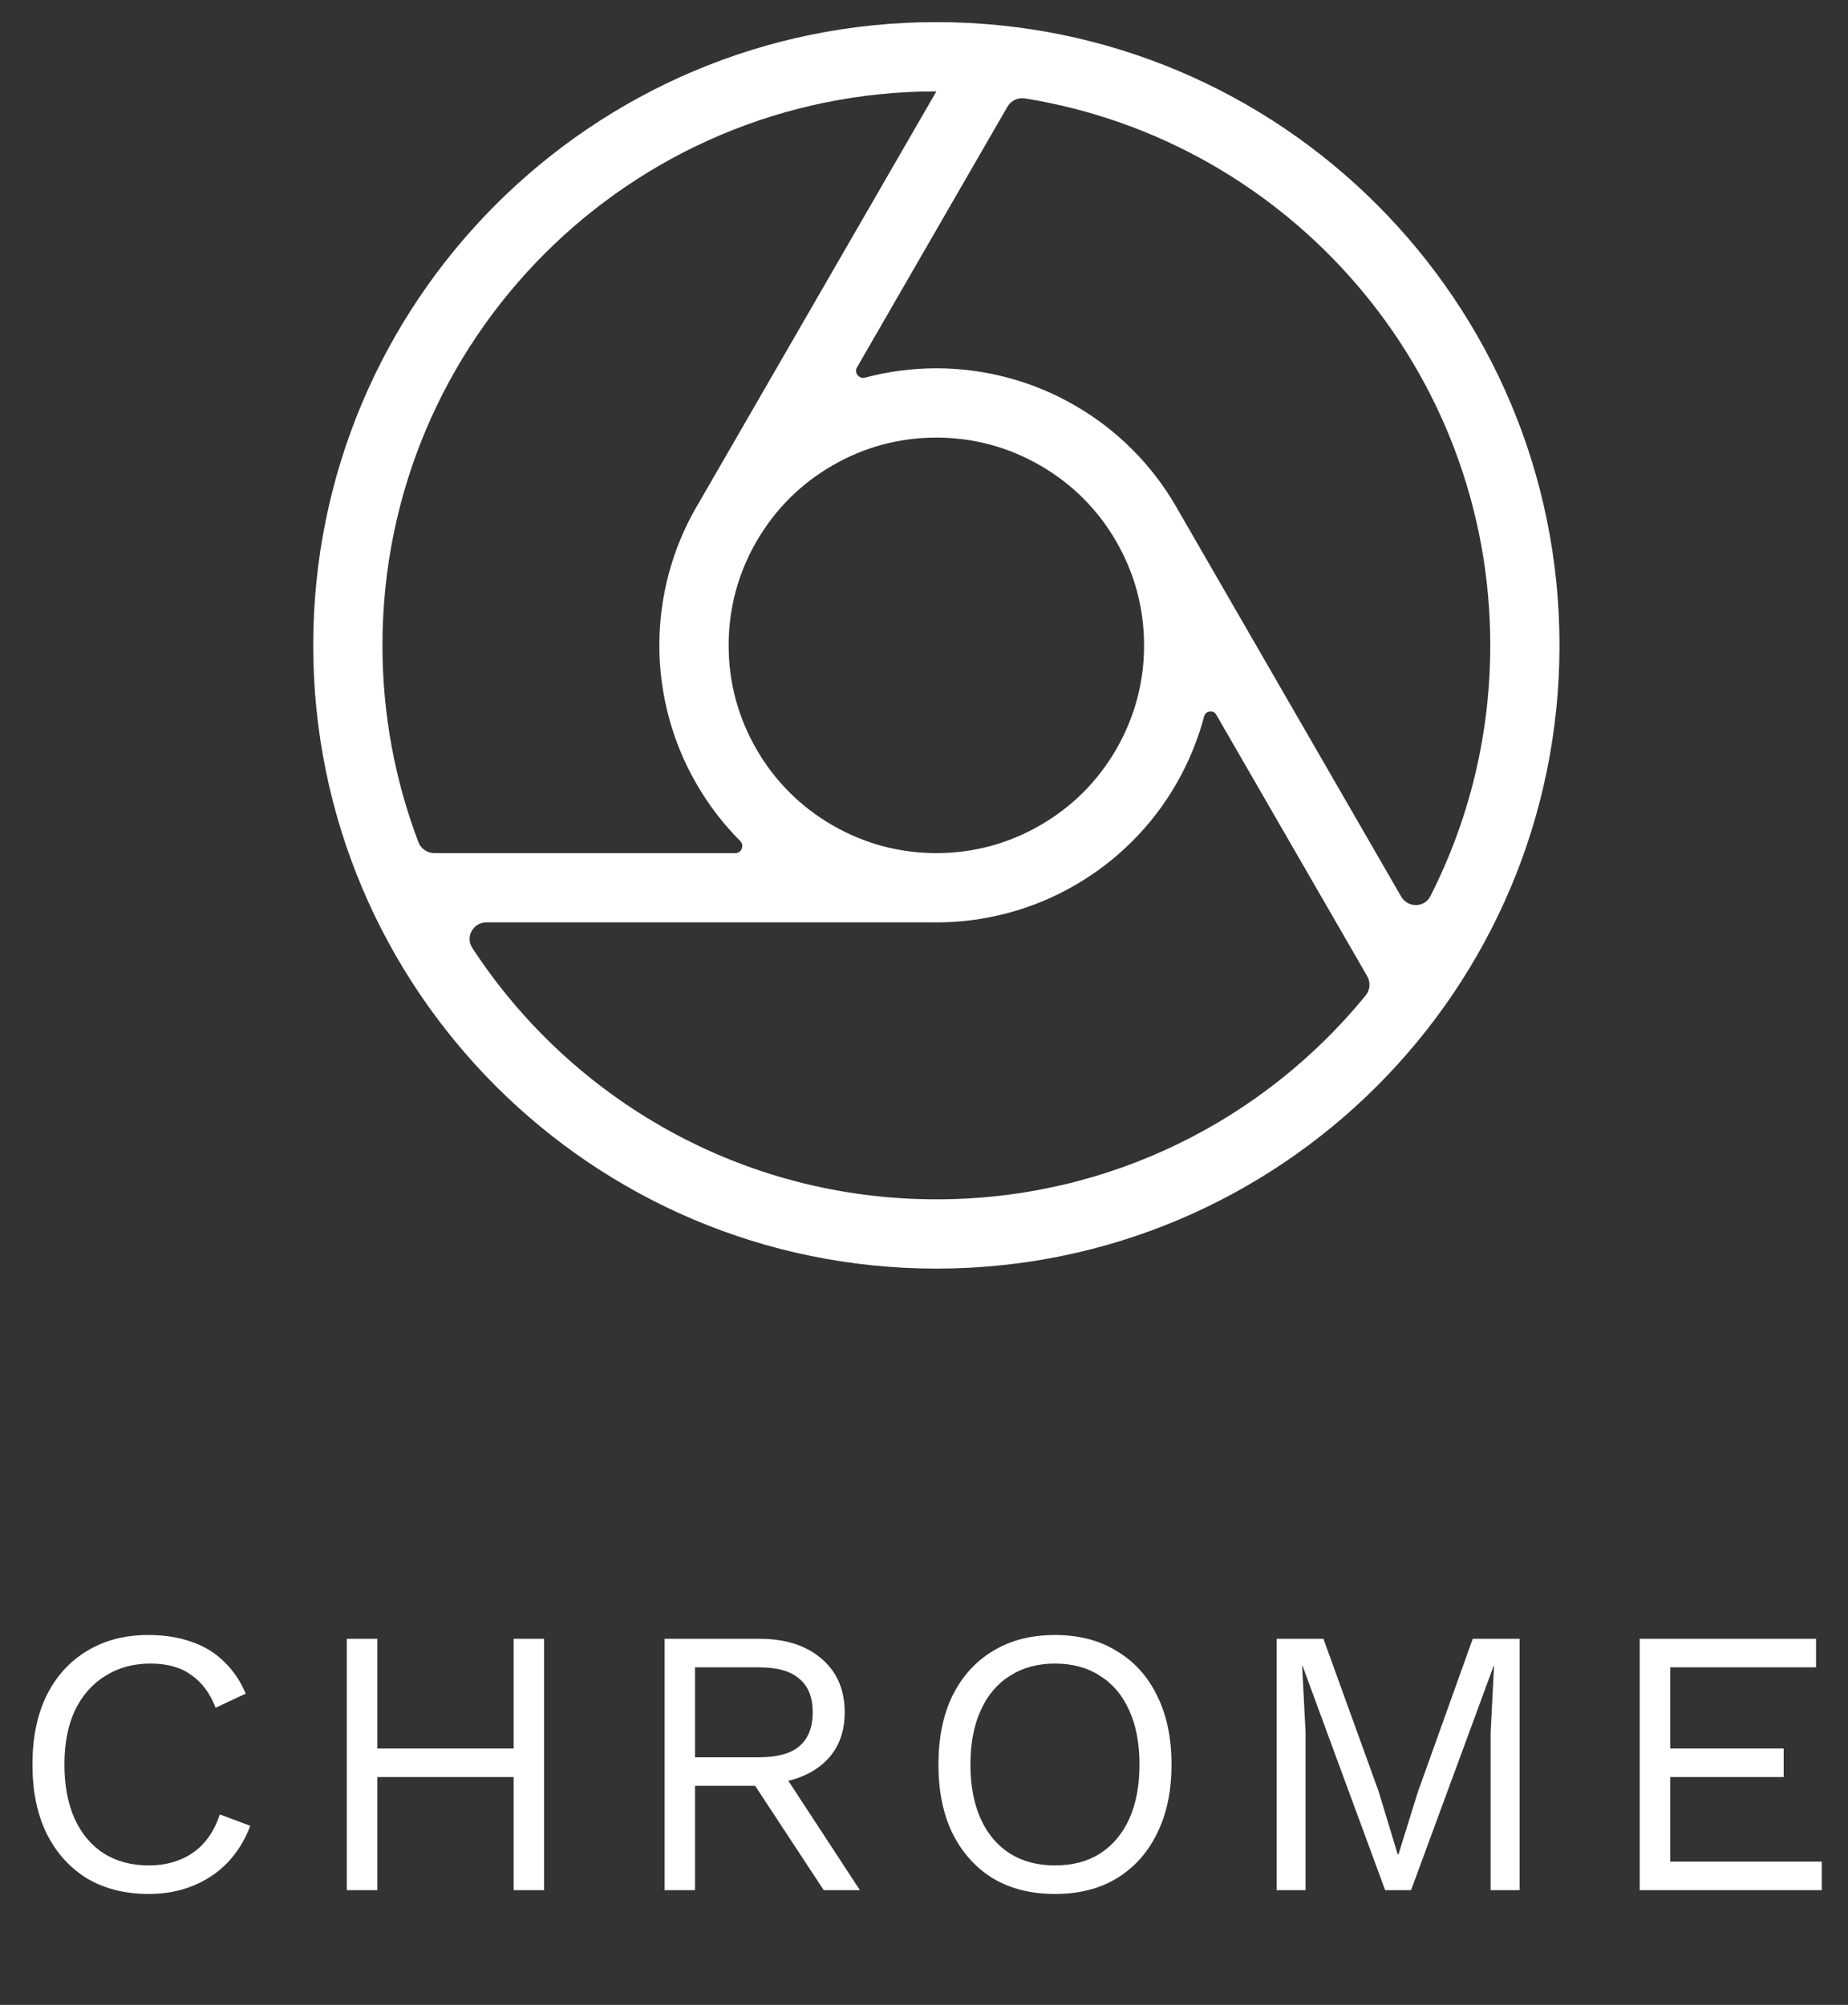 <svg width="59" height="64" viewBox="0 0 59 64" fill="none" xmlns="http://www.w3.org/2000/svg">
<rect x="0" y="0" width="59" height="64" fill="#333333" stroke="none"/>
<path fill-rule="evenodd" clip-rule="evenodd" d="M29.895 40.496C40.882 40.496 49.789 31.589 49.789 20.601C49.789 9.613 40.882 0.706 29.895 0.706C18.907 0.706 10 9.613 10 20.601C10 31.589 18.907 40.496 29.895 40.496ZM43.649 31.16C43.761 31.356 43.745 31.6 43.602 31.775C40.359 35.748 35.423 38.285 29.895 38.285C23.692 38.285 18.235 35.092 15.078 30.259C14.846 29.903 15.109 29.443 15.534 29.443H29.724C29.779 29.444 29.834 29.445 29.889 29.445C30.659 29.446 31.433 29.346 32.194 29.141C32.946 28.939 33.659 28.64 34.318 28.259C34.979 27.878 35.594 27.409 36.146 26.858C36.697 26.308 37.166 25.694 37.547 25.035C37.936 24.363 38.24 23.636 38.444 22.867C38.491 22.689 38.736 22.651 38.828 22.81L43.649 31.16ZM13.36 26.886C13.44 27.096 13.643 27.233 13.868 27.233H23.48C23.676 27.233 23.771 26.986 23.633 26.847C23.078 26.291 22.607 25.671 22.226 25.005C21.854 24.359 21.562 23.663 21.362 22.928C21.152 22.159 21.05 21.374 21.051 20.596C21.051 19.825 21.151 19.05 21.358 18.289C21.559 17.546 21.853 16.843 22.229 16.192C22.26 16.138 22.291 16.084 22.323 16.031L29.895 2.917C20.128 2.917 12.21 10.834 12.21 20.601C12.21 22.814 12.617 24.933 13.36 26.886ZM32.163 3.408C32.276 3.213 32.496 3.105 32.718 3.141C41.143 4.493 47.579 11.795 47.579 20.601C47.579 23.482 46.89 26.203 45.667 28.606C45.475 28.985 44.946 28.986 44.733 28.618L37.639 16.33C37.607 16.273 37.576 16.217 37.543 16.162C37.162 15.503 36.692 14.889 36.14 14.339C35.596 13.795 34.99 13.333 34.34 12.956C33.666 12.563 32.936 12.257 32.164 12.053C31.413 11.853 30.648 11.756 29.889 11.757C29.13 11.757 28.366 11.855 27.616 12.055C27.427 12.105 27.261 11.9 27.359 11.73L32.163 3.408ZM33.21 14.858C34.231 15.447 35.048 16.264 35.638 17.285L35.642 17.292C36.228 18.311 36.526 19.426 36.526 20.601C36.526 21.779 36.227 22.896 35.638 23.917C35.048 24.938 34.231 25.755 33.21 26.344C32.19 26.933 31.073 27.233 29.895 27.233L29.888 27.233C28.712 27.231 27.598 26.932 26.579 26.344C25.558 25.755 24.741 24.937 24.151 23.917C23.562 22.896 23.263 21.78 23.263 20.601C23.263 19.422 23.562 18.306 24.151 17.285L24.163 17.266C24.751 16.255 25.565 15.443 26.579 14.858C27.6 14.268 28.716 13.969 29.895 13.969C31.073 13.969 32.19 14.269 33.21 14.858Z" fill="white"/>
<path d="M7.99 58.283C7.82 58.737 7.577 59.13 7.261 59.462C6.945 59.787 6.572 60.034 6.143 60.204C5.721 60.374 5.259 60.459 4.756 60.459C3.995 60.459 3.334 60.293 2.775 59.961C2.224 59.621 1.794 59.142 1.486 58.526C1.186 57.91 1.036 57.177 1.036 56.326C1.036 55.475 1.186 54.741 1.486 54.125C1.794 53.509 2.224 53.035 2.775 52.703C3.334 52.362 3.986 52.192 4.732 52.192C5.251 52.192 5.713 52.265 6.118 52.411C6.523 52.549 6.868 52.76 7.152 53.043C7.443 53.319 7.674 53.659 7.845 54.064L6.884 54.514C6.706 54.052 6.446 53.704 6.106 53.469C5.774 53.225 5.34 53.104 4.805 53.104C4.262 53.104 3.784 53.234 3.37 53.493C2.957 53.744 2.633 54.109 2.398 54.587C2.171 55.065 2.057 55.645 2.057 56.326C2.057 56.998 2.167 57.578 2.386 58.064C2.605 58.543 2.917 58.911 3.322 59.171C3.727 59.422 4.205 59.548 4.756 59.548C5.291 59.548 5.758 59.414 6.155 59.146C6.552 58.871 6.84 58.462 7.018 57.919L7.99 58.283ZM17.371 52.314V60.338H16.398V52.314H17.371ZM12.046 52.314V60.338H11.073V52.314H12.046ZM16.848 55.815V56.727H11.584V55.815H16.848ZM24.257 52.314C25.075 52.314 25.732 52.524 26.226 52.946C26.721 53.367 26.968 53.939 26.968 54.66C26.968 55.382 26.717 55.945 26.214 56.35C25.72 56.747 25.063 56.946 24.245 56.946L24.16 57.007H22.19V60.338H21.217V52.314H24.257ZM24.245 56.095C24.82 56.095 25.246 55.977 25.521 55.742C25.805 55.499 25.947 55.138 25.947 54.66C25.947 54.182 25.805 53.825 25.521 53.59C25.246 53.347 24.82 53.225 24.245 53.225H22.19V56.095H24.245ZM24.804 56.289L27.454 60.338H26.299L23.989 56.824L24.804 56.289ZM33.681 52.192C34.443 52.192 35.1 52.362 35.651 52.703C36.21 53.035 36.64 53.509 36.94 54.125C37.248 54.741 37.402 55.475 37.402 56.326C37.402 57.177 37.248 57.91 36.94 58.526C36.64 59.142 36.21 59.621 35.651 59.961C35.1 60.293 34.443 60.459 33.681 60.459C32.919 60.459 32.259 60.293 31.7 59.961C31.148 59.621 30.719 59.142 30.411 58.526C30.111 57.91 29.961 57.177 29.961 56.326C29.961 55.475 30.111 54.741 30.411 54.125C30.719 53.509 31.148 53.035 31.7 52.703C32.259 52.362 32.919 52.192 33.681 52.192ZM33.681 53.104C33.13 53.104 32.652 53.234 32.247 53.493C31.841 53.744 31.529 54.113 31.311 54.599C31.092 55.078 30.982 55.653 30.982 56.326C30.982 56.998 31.092 57.578 31.311 58.064C31.529 58.543 31.841 58.911 32.247 59.171C32.652 59.422 33.13 59.548 33.681 59.548C34.241 59.548 34.719 59.422 35.116 59.171C35.521 58.911 35.833 58.543 36.052 58.064C36.271 57.578 36.38 56.998 36.38 56.326C36.38 55.653 36.271 55.078 36.052 54.599C35.833 54.113 35.521 53.744 35.116 53.493C34.719 53.234 34.241 53.104 33.681 53.104ZM48.515 52.314V60.338H47.591V55.292L47.7 53.177H47.688L45.05 60.338H44.223L41.585 53.177H41.572L41.682 55.292V60.338H40.758V52.314H42.253L44.016 57.189L44.624 59.195H44.648L45.268 57.201L47.019 52.314H48.515ZM52.351 60.338V52.314H57.98V53.225H53.323V55.815H56.946V56.727H53.323V59.426H58.162V60.338H52.351Z" fill="white"/>
</svg>
